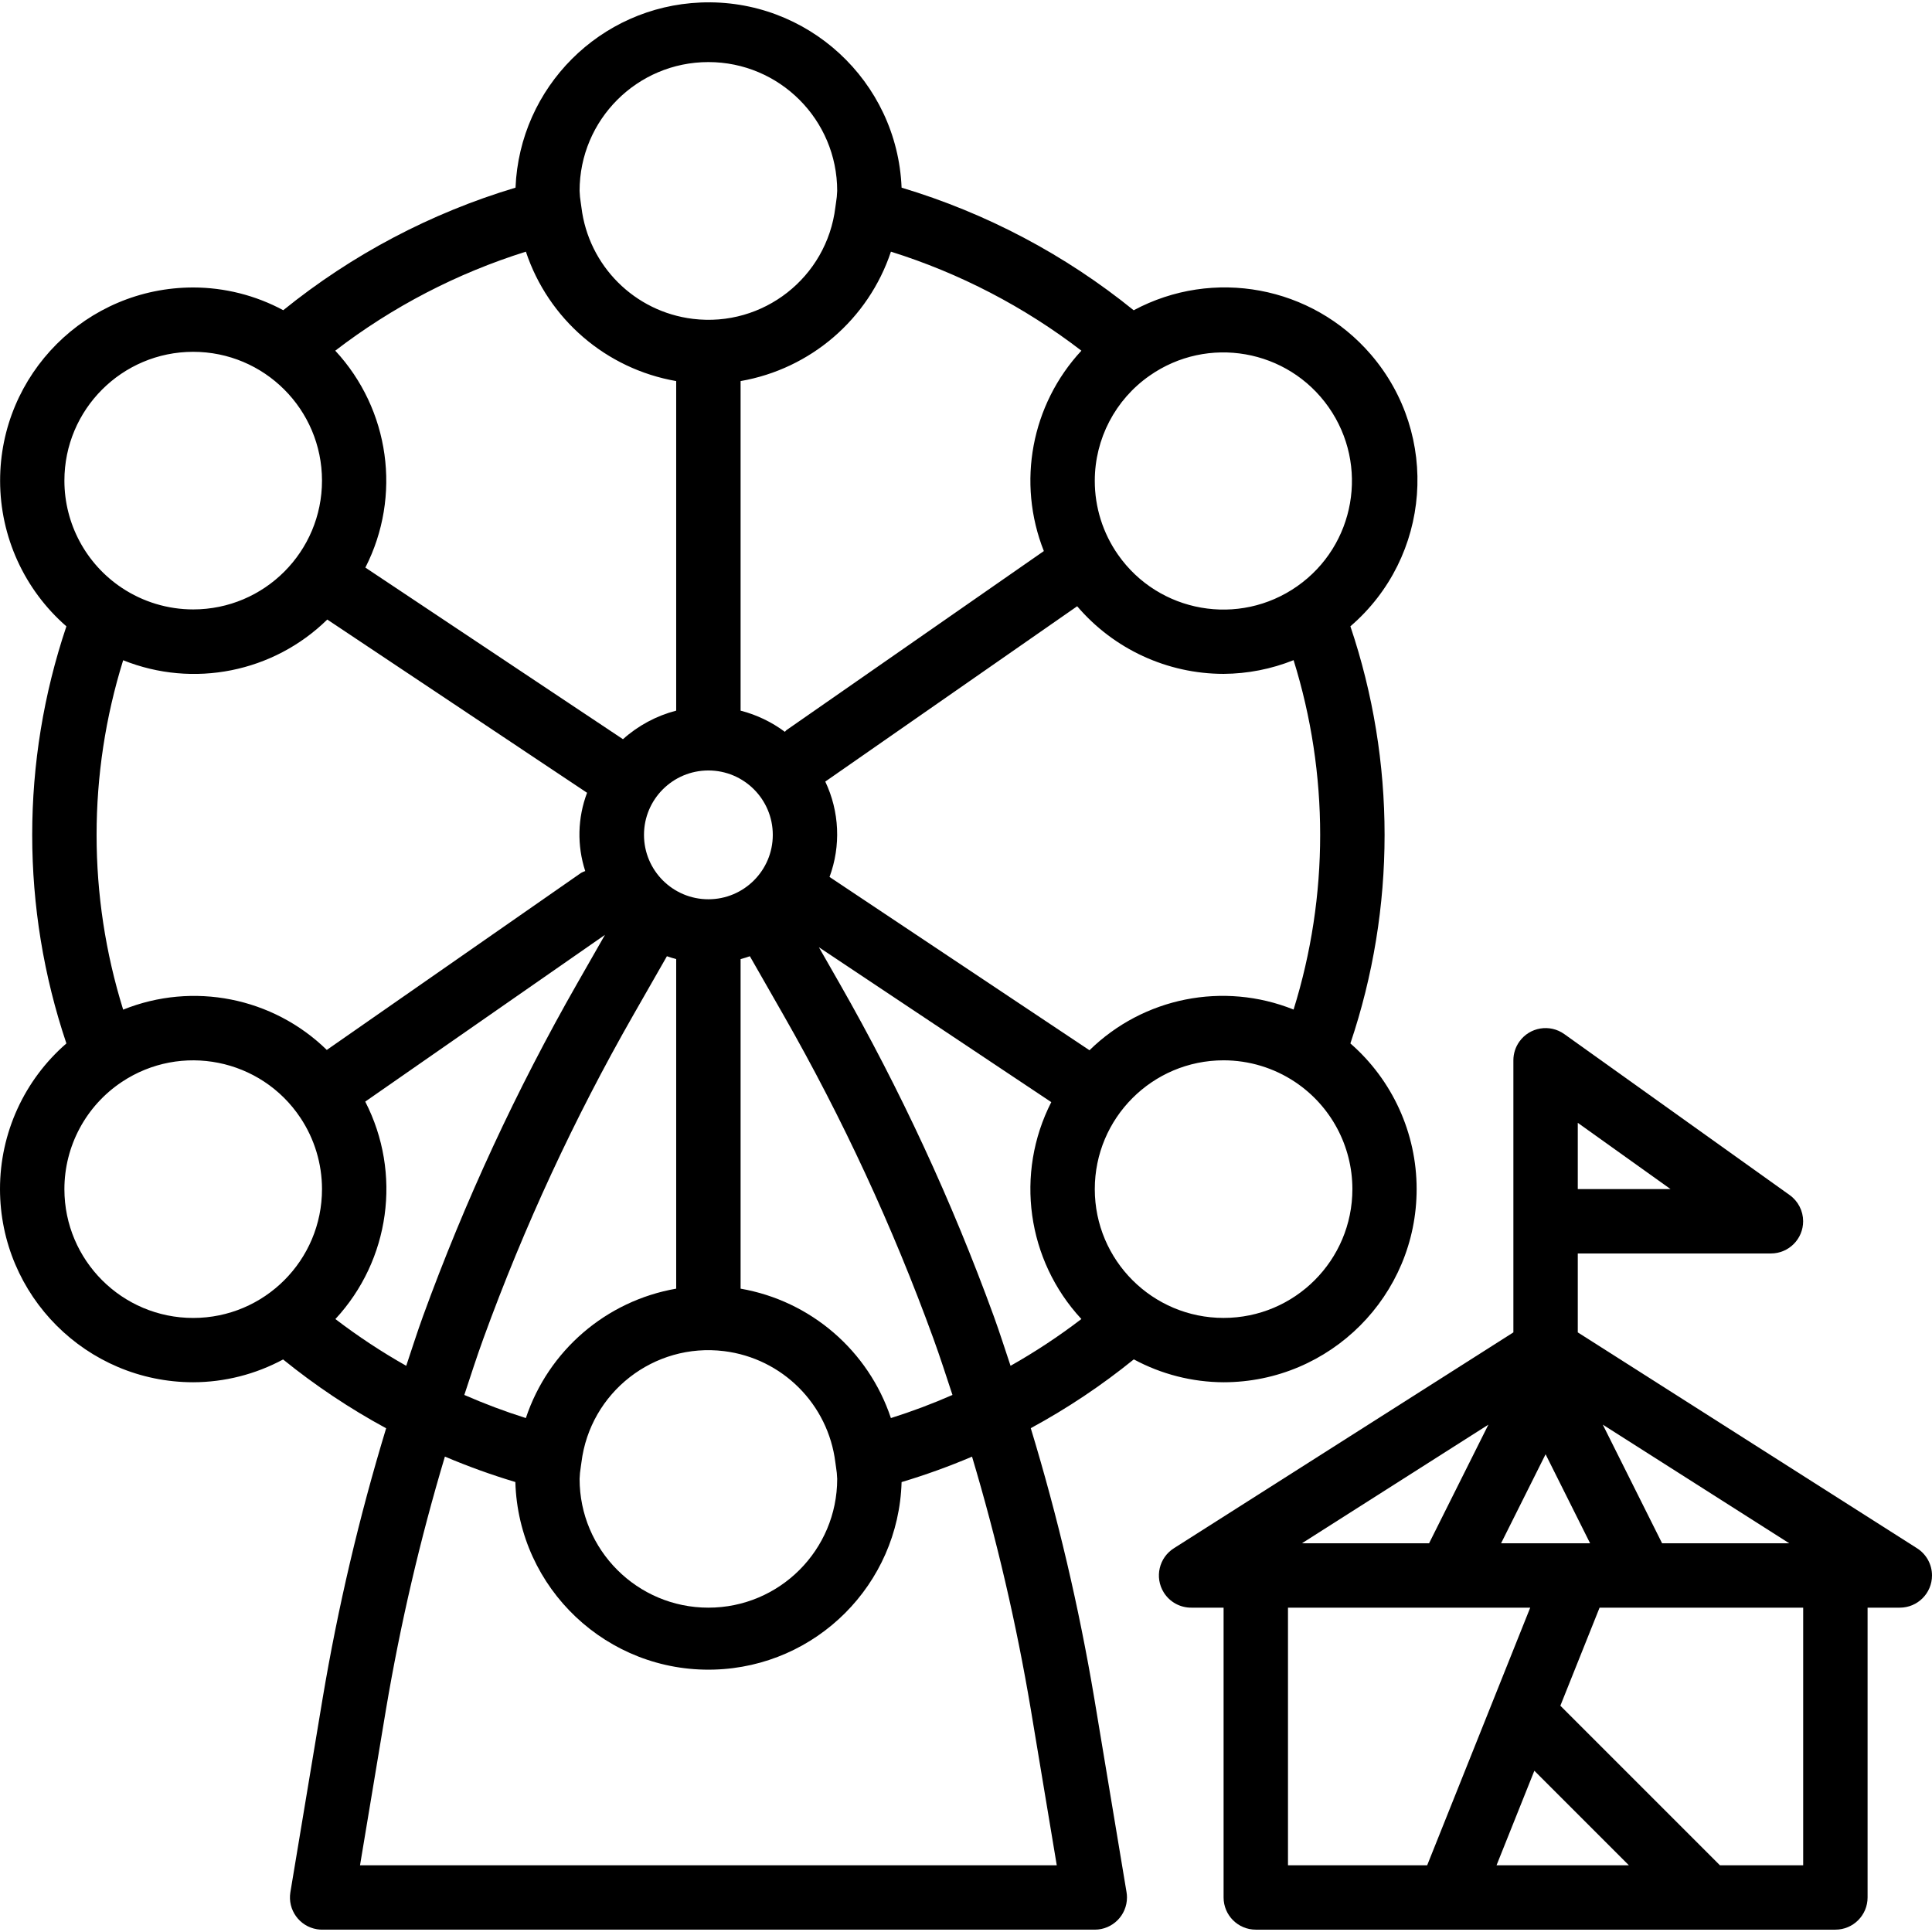 <?xml version="1.0" encoding="iso-8859-1"?>
<!-- Generator: Adobe Illustrator 19.0.0, SVG Export Plug-In . SVG Version: 6.00 Build 0)  -->
<svg version="1.1" id="Capa_1" xmlns="http://www.w3.org/2000/svg" xmlns:xlink="http://www.w3.org/1999/xlink" x="0px" y="0px"
	 viewBox="0 0 480.005 480.005" style="enable-background:new 0 0 480.005 480.005;" xml:space="preserve">
<g>
	<g>
		<path d="M476.296,384.671L392,331.031v-19.608h48c4.418-0.006,7.995-3.592,7.99-8.01c-0.003-2.576-1.247-4.994-3.342-6.494l-56-40
			c-3.596-2.567-8.592-1.733-11.159,1.863c-0.967,1.354-1.487,2.977-1.489,4.641v67.608l-84.296,53.6
			c-3.751,2.334-4.9,7.268-2.566,11.019c1.473,2.368,4.073,3.797,6.862,3.773h8v72c0,4.418,3.582,8,8,8h144c4.418,0,8-3.582,8-8v-72
			h8c4.418,0.003,8.002-3.576,8.005-7.995C480.007,388.69,478.608,386.14,476.296,384.671z M392,278.967l23.04,16.456H392V278.967z
			 M444.528,383.423h-31.584l-14.736-29.472L444.528,383.423z M384,361.311l11.056,22.112h-22.112L384,361.311z M369.792,353.951
			l-14.736,29.472h-31.584L369.792,353.951z M320,463.423v-64h60.184l-25.6,64H320z M371.816,463.423l9.392-23.48l23.48,23.48
			H371.816z M448,463.423h-20.688l-39.64-39.64l9.744-24.36H448V463.423z"/>
	</g>
</g>
<g>
	<g>
		<path d="M335.504,259.239c11.328-33.615,11.328-70.017,0-103.632c20.053-17.244,22.33-47.48,5.086-67.533
			c-14.638-17.022-39.137-21.59-58.926-10.987C264.61,63.274,245.022,52.925,224,46.623c-1.082-26.488-23.432-47.083-49.919-46.001
			c-24.971,1.02-44.981,21.03-46.001,46.001c-21.034,6.296-40.635,16.638-57.704,30.448C63.497,73.374,55.81,71.434,48,71.423
			C21.49,71.438,0.012,92.94,0.026,119.449c0.008,13.869,6.013,27.056,16.47,36.166c-11.328,33.613-11.328,70.011,0,103.624
			C6.009,268.337-0.01,281.54,0,295.423c0.026,26.499,21.501,47.974,48,48c7.798-0.023,15.47-1.968,22.336-5.664
			c7.99,6.473,16.559,12.196,25.6,17.096c-6.702,22.037-11.977,44.484-15.792,67.2l-8,48.08c-0.711,4.361,2.247,8.472,6.608,9.184
			c0.413,0.067,0.83,0.102,1.248,0.104h192c4.418-0.002,7.998-3.585,7.996-8.004c0-0.438-0.036-0.876-0.108-1.308l-8-48.08
			c-3.815-22.716-9.09-45.163-15.792-67.2c9.042-4.898,17.612-10.621,25.6-17.096c6.854,3.7,14.515,5.654,22.304,5.688
			c26.51-0.019,47.984-21.526,47.965-48.035C351.955,281.527,345.953,268.347,335.504,259.239z M285.6,93.351
			c14.443-10.131,34.365-6.635,44.496,7.808c10.131,14.443,6.635,34.365-7.808,44.496c-14.443,10.131-34.365,6.635-44.496-7.808
			c-3.785-5.397-5.809-11.832-5.792-18.424C272.007,109.034,277.084,99.302,285.6,93.351z M221.352,62.527
			c17.095,5.36,33.112,13.687,47.32,24.6c-12.444,13.41-16.073,32.778-9.328,49.784l-63.912,44.464
			c-0.176,0.12-0.264,0.312-0.432,0.448c-3.29-2.452-7.026-4.24-11-5.264v-81.88C201.416,91.647,215.762,79.298,221.352,62.527z
			 M165.696,237.575c0.76,0.256,1.52,0.512,2.304,0.712v81.88c-17.416,3.033-31.762,15.381-37.352,32.152
			c-5.194-1.642-10.298-3.559-15.288-5.744c1.56-4.704,3.064-9.424,4.76-14.072c10.095-27.75,22.532-54.59,37.176-80.232
			L165.696,237.575z M160,207.423c0-8.837,7.163-16,16-16s16,7.163,16,16s-7.163,16-16,16S160,216.26,160,207.423z M144.296,364.463
			l0.16-1.128c2.153-17.421,18.021-29.799,35.443-27.645c14.463,1.788,25.858,13.182,27.645,27.645l0.16,1.128
			c0.164,0.979,0.262,1.968,0.296,2.96c0,17.673-14.327,32-32,32s-32-14.327-32-32C144.034,366.431,144.133,365.443,144.296,364.463
			z M184,320.167v-81.88c0.8-0.2,1.544-0.456,2.304-0.712l8.4,14.696c14.644,25.642,27.081,52.482,37.176,80.232
			c1.696,4.648,3.2,9.368,4.76,14.072c-4.992,2.188-10.098,4.106-15.296,5.744C215.759,335.548,201.415,323.198,184,320.167z
			 M176,15.423c17.673,0,32,14.327,32,32c-0.034,0.992-0.132,1.981-0.296,2.96l-0.16,1.128
			c-2.117,17.421-17.956,29.828-35.377,27.711c-14.512-1.763-25.948-13.2-27.711-27.711l-0.16-1.12
			c-0.164-0.982-0.263-1.973-0.296-2.968C144,29.75,158.327,15.423,176,15.423z M130.656,62.527
			c5.585,16.772,19.929,29.122,37.344,32.152v81.88c-4.911,1.276-9.445,3.709-13.224,7.096l-64-42.64
			c9.063-17.752,6.075-39.275-7.48-53.888C97.515,76.209,113.547,67.882,130.656,62.527z M16,119.423
			C15.992,101.75,30.313,87.417,47.986,87.41C65.659,87.402,79.992,101.723,80,119.396s-14.313,32.006-31.986,32.014
			c-6.32,0.003-12.499-1.866-17.758-5.37C21.354,140.108,16.005,130.121,16,119.423z M48.022,327.445
			C30.349,327.457,16.012,313.14,16,295.467c-0.007-10.71,5.344-20.713,14.256-26.652c14.707-9.8,34.574-5.821,44.374,8.886
			c3.498,5.249,5.366,11.415,5.37,17.722C80.012,313.097,65.695,327.433,48.022,327.445z M30.6,250.847
			c-8.805-28.266-8.805-58.542,0-86.808c17.414,6.984,37.309,3.017,50.712-10.112l64.544,43.04
			c-2.361,6.242-2.522,13.102-0.456,19.448c-0.347,0.12-0.684,0.267-1.008,0.44l-63.2,44
			C67.802,247.787,47.957,243.861,30.6,250.847z M83.328,327.719c13.589-14.656,16.553-36.249,7.416-54.024l59.56-41.432
			l-6.896,12.072c-15.093,26.43-27.912,54.095-38.32,82.696c-1.48,4.064-2.776,8.2-4.16,12.304
			C94.8,335.874,88.919,331.993,83.328,327.719z M262.552,463.423H89.448l6.456-38.768c3.579-21.204,8.465-42.167,14.632-62.768
			c5.713,2.43,11.557,4.54,17.504,6.32c0.761,26.499,22.859,47.364,49.358,46.603c25.423-0.73,45.864-21.164,46.602-46.587
			c5.948-1.78,11.791-3.89,17.504-6.32c6.153,20.597,11.026,41.554,14.592,62.752L262.552,463.423z M251.072,339.335
			c-1.384-4.104-2.68-8.24-4.16-12.304c-10.408-28.601-23.227-56.266-38.32-82.696l-5.144-9l57.744,38.488
			c-9.063,17.752-6.075,39.275,7.48,53.888C263.081,331.988,257.2,335.872,251.072,339.335z M206.096,217.879
			c2.855-7.718,2.474-16.262-1.056-23.696l62.584-43.56c9.085,10.65,22.377,16.789,36.376,16.8c5.96-0.035,11.86-1.191,17.392-3.408
			c8.805,28.266,8.805,58.542,0,86.808c-17.414-6.984-37.309-3.017-50.712,10.112L206.096,217.879z M304.014,327.437
			c-17.673,0.008-32.006-14.313-32.014-31.986c-0.008-17.673,14.313-32.006,31.986-32.014c6.32-0.003,12.499,1.866,17.758,5.37
			c8.902,5.932,14.251,15.919,14.256,26.616C336.008,313.097,321.687,327.43,304.014,327.437z"/>
	</g>
</g>
<g>
</g>
<g>
</g>
<g>
</g>
<g>
</g>
<g>
</g>
<g>
</g>
<g>
</g>
<g>
</g>
<g>
</g>
<g>
</g>
<g>
</g>
<g>
</g>
<g>
</g>
<g>
</g>
<g>
</g>
</svg>
